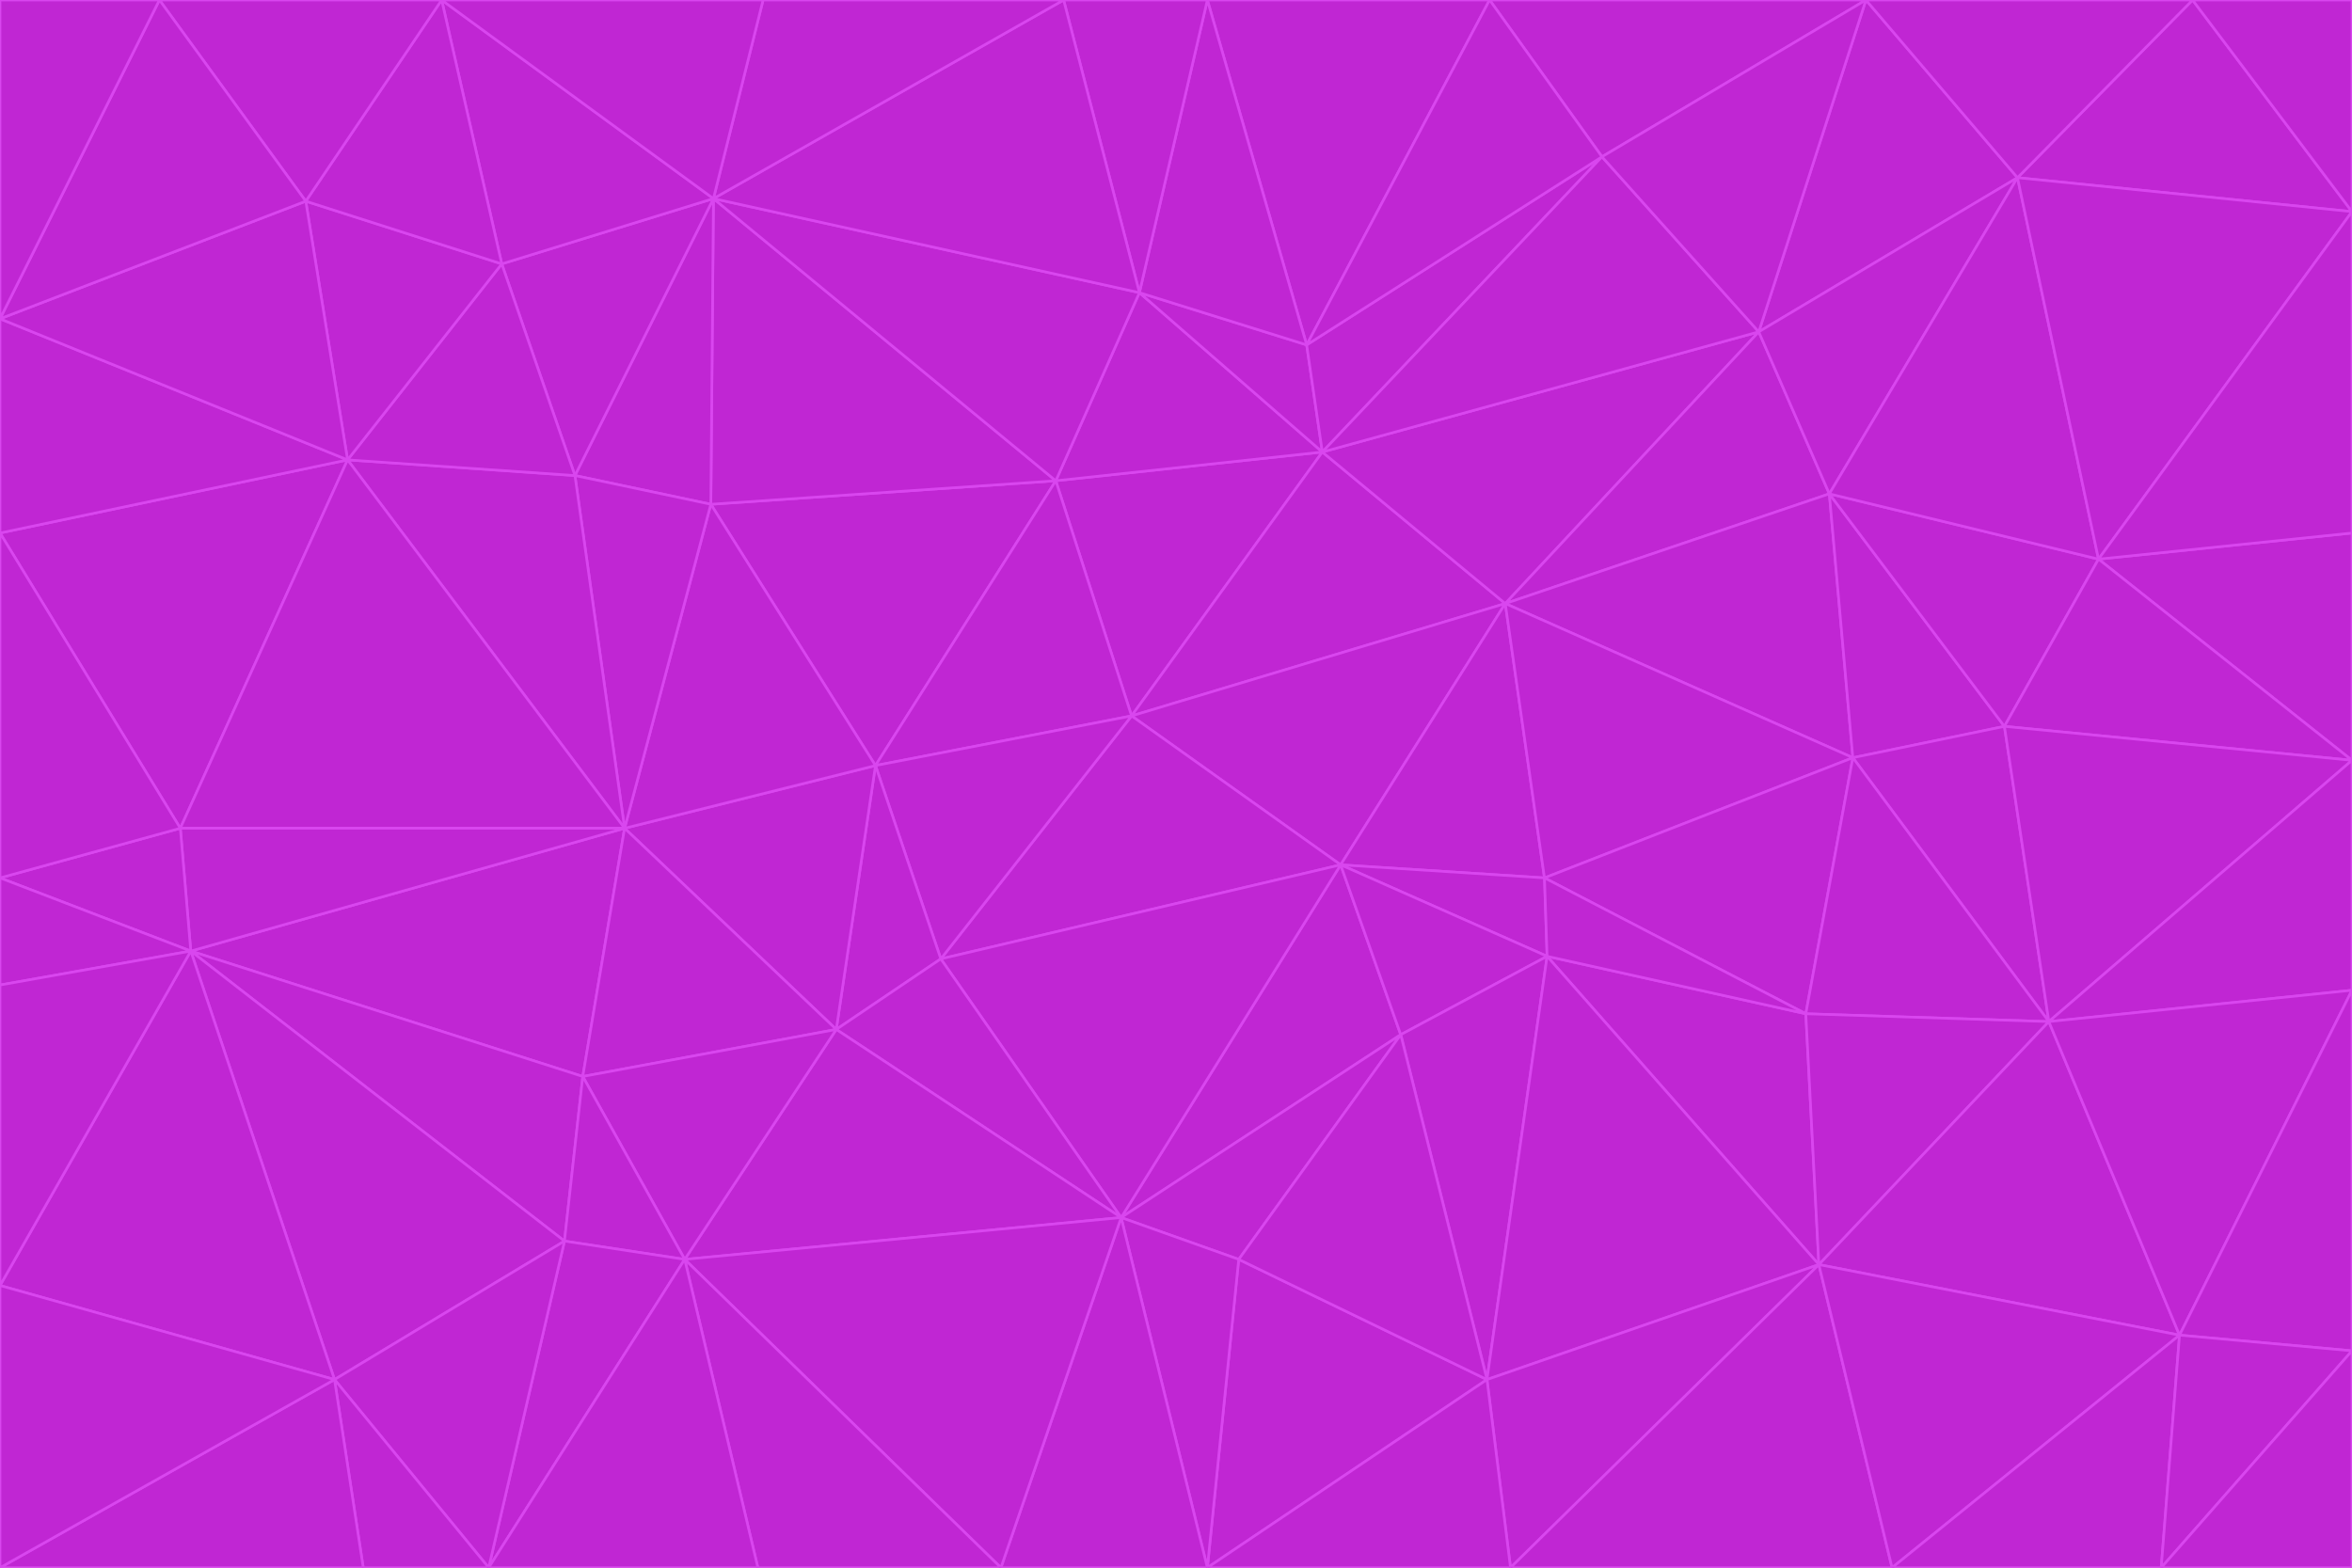 <svg id="visual" viewBox="0 0 900 600" width="900" height="600" xmlns="http://www.w3.org/2000/svg" xmlns:xlink="http://www.w3.org/1999/xlink" version="1.1"><g stroke-width="1" stroke-linejoin="bevel"><path d="M433 274L506 173L404 184Z" fill="#c026d3" stroke="#d946ef"></path><path d="M506 173L436 112L404 184Z" fill="#c026d3" stroke="#d946ef"></path><path d="M500 132L436 112L506 173Z" fill="#c026d3" stroke="#d946ef"></path><path d="M433 274L576 231L506 173Z" fill="#c026d3" stroke="#d946ef"></path><path d="M506 173L613 60L500 132Z" fill="#c026d3" stroke="#d946ef"></path><path d="M433 274L513 331L576 231Z" fill="#c026d3" stroke="#d946ef"></path><path d="M272 193L335 293L404 184Z" fill="#c026d3" stroke="#d946ef"></path><path d="M404 184L335 293L433 274Z" fill="#c026d3" stroke="#d946ef"></path><path d="M433 274L360 367L513 331Z" fill="#c026d3" stroke="#d946ef"></path><path d="M513 331L591 336L576 231Z" fill="#c026d3" stroke="#d946ef"></path><path d="M335 293L360 367L433 274Z" fill="#c026d3" stroke="#d946ef"></path><path d="M513 331L592 366L591 336Z" fill="#c026d3" stroke="#d946ef"></path><path d="M273 76L272 193L404 184Z" fill="#c026d3" stroke="#d946ef"></path><path d="M335 293L320 394L360 367Z" fill="#c026d3" stroke="#d946ef"></path><path d="M429 466L536 396L513 331Z" fill="#c026d3" stroke="#d946ef"></path><path d="M536 396L592 366L513 331Z" fill="#c026d3" stroke="#d946ef"></path><path d="M570 0L462 0L500 132Z" fill="#c026d3" stroke="#d946ef"></path><path d="M500 132L462 0L436 112Z" fill="#c026d3" stroke="#d946ef"></path><path d="M436 112L273 76L404 184Z" fill="#c026d3" stroke="#d946ef"></path><path d="M673 127L506 173L576 231Z" fill="#c026d3" stroke="#d946ef"></path><path d="M673 127L613 60L506 173Z" fill="#c026d3" stroke="#d946ef"></path><path d="M673 127L576 231L700 189Z" fill="#c026d3" stroke="#d946ef"></path><path d="M462 0L407 0L436 112Z" fill="#c026d3" stroke="#d946ef"></path><path d="M239 317L320 394L335 293Z" fill="#c026d3" stroke="#d946ef"></path><path d="M360 367L429 466L513 331Z" fill="#c026d3" stroke="#d946ef"></path><path d="M700 189L576 231L709 290Z" fill="#c026d3" stroke="#d946ef"></path><path d="M407 0L273 76L436 112Z" fill="#c026d3" stroke="#d946ef"></path><path d="M273 76L220 182L272 193Z" fill="#c026d3" stroke="#d946ef"></path><path d="M272 193L239 317L335 293Z" fill="#c026d3" stroke="#d946ef"></path><path d="M220 182L239 317L272 193Z" fill="#c026d3" stroke="#d946ef"></path><path d="M709 290L576 231L591 336Z" fill="#c026d3" stroke="#d946ef"></path><path d="M714 0L570 0L613 60Z" fill="#c026d3" stroke="#d946ef"></path><path d="M613 60L570 0L500 132Z" fill="#c026d3" stroke="#d946ef"></path><path d="M320 394L429 466L360 367Z" fill="#c026d3" stroke="#d946ef"></path><path d="M696 484L691 388L592 366Z" fill="#c026d3" stroke="#d946ef"></path><path d="M691 388L709 290L591 336Z" fill="#c026d3" stroke="#d946ef"></path><path d="M429 466L474 482L536 396Z" fill="#c026d3" stroke="#d946ef"></path><path d="M592 366L691 388L591 336Z" fill="#c026d3" stroke="#d946ef"></path><path d="M407 0L292 0L273 76Z" fill="#c026d3" stroke="#d946ef"></path><path d="M273 76L192 101L220 182Z" fill="#c026d3" stroke="#d946ef"></path><path d="M569 528L592 366L536 396Z" fill="#c026d3" stroke="#d946ef"></path><path d="M169 0L192 101L273 76Z" fill="#c026d3" stroke="#d946ef"></path><path d="M73 364L223 412L239 317Z" fill="#c026d3" stroke="#d946ef"></path><path d="M239 317L223 412L320 394Z" fill="#c026d3" stroke="#d946ef"></path><path d="M320 394L262 482L429 466Z" fill="#c026d3" stroke="#d946ef"></path><path d="M462 600L569 528L474 482Z" fill="#c026d3" stroke="#d946ef"></path><path d="M133 176L239 317L220 182Z" fill="#c026d3" stroke="#d946ef"></path><path d="M709 290L767 278L700 189Z" fill="#c026d3" stroke="#d946ef"></path><path d="M772 68L714 0L673 127Z" fill="#c026d3" stroke="#d946ef"></path><path d="M784 391L767 278L709 290Z" fill="#c026d3" stroke="#d946ef"></path><path d="M192 101L133 176L220 182Z" fill="#c026d3" stroke="#d946ef"></path><path d="M462 600L474 482L429 466Z" fill="#c026d3" stroke="#d946ef"></path><path d="M474 482L569 528L536 396Z" fill="#c026d3" stroke="#d946ef"></path><path d="M223 412L262 482L320 394Z" fill="#c026d3" stroke="#d946ef"></path><path d="M772 68L673 127L700 189Z" fill="#c026d3" stroke="#d946ef"></path><path d="M673 127L714 0L613 60Z" fill="#c026d3" stroke="#d946ef"></path><path d="M767 278L803 214L700 189Z" fill="#c026d3" stroke="#d946ef"></path><path d="M803 214L772 68L700 189Z" fill="#c026d3" stroke="#d946ef"></path><path d="M73 364L216 475L223 412Z" fill="#c026d3" stroke="#d946ef"></path><path d="M223 412L216 475L262 482Z" fill="#c026d3" stroke="#d946ef"></path><path d="M569 528L696 484L592 366Z" fill="#c026d3" stroke="#d946ef"></path><path d="M691 388L784 391L709 290Z" fill="#c026d3" stroke="#d946ef"></path><path d="M900 291L900 204L803 214Z" fill="#c026d3" stroke="#d946ef"></path><path d="M192 101L117 77L133 176Z" fill="#c026d3" stroke="#d946ef"></path><path d="M292 0L169 0L273 76Z" fill="#c026d3" stroke="#d946ef"></path><path d="M696 484L784 391L691 388Z" fill="#c026d3" stroke="#d946ef"></path><path d="M169 0L117 77L192 101Z" fill="#c026d3" stroke="#d946ef"></path><path d="M383 600L462 600L429 466Z" fill="#c026d3" stroke="#d946ef"></path><path d="M569 528L578 600L696 484Z" fill="#c026d3" stroke="#d946ef"></path><path d="M383 600L429 466L262 482Z" fill="#c026d3" stroke="#d946ef"></path><path d="M290 600L383 600L262 482Z" fill="#c026d3" stroke="#d946ef"></path><path d="M462 600L578 600L569 528Z" fill="#c026d3" stroke="#d946ef"></path><path d="M0 204L69 317L133 176Z" fill="#c026d3" stroke="#d946ef"></path><path d="M133 176L69 317L239 317Z" fill="#c026d3" stroke="#d946ef"></path><path d="M69 317L73 364L239 317Z" fill="#c026d3" stroke="#d946ef"></path><path d="M187 600L262 482L216 475Z" fill="#c026d3" stroke="#d946ef"></path><path d="M187 600L290 600L262 482Z" fill="#c026d3" stroke="#d946ef"></path><path d="M900 81L839 0L772 68Z" fill="#c026d3" stroke="#d946ef"></path><path d="M772 68L839 0L714 0Z" fill="#c026d3" stroke="#d946ef"></path><path d="M900 81L772 68L803 214Z" fill="#c026d3" stroke="#d946ef"></path><path d="M900 291L803 214L767 278Z" fill="#c026d3" stroke="#d946ef"></path><path d="M784 391L900 291L767 278Z" fill="#c026d3" stroke="#d946ef"></path><path d="M900 379L900 291L784 391Z" fill="#c026d3" stroke="#d946ef"></path><path d="M834 511L784 391L696 484Z" fill="#c026d3" stroke="#d946ef"></path><path d="M169 0L61 0L117 77Z" fill="#c026d3" stroke="#d946ef"></path><path d="M0 122L0 204L133 176Z" fill="#c026d3" stroke="#d946ef"></path><path d="M73 364L128 528L216 475Z" fill="#c026d3" stroke="#d946ef"></path><path d="M0 122L133 176L117 77Z" fill="#c026d3" stroke="#d946ef"></path><path d="M69 317L0 336L73 364Z" fill="#c026d3" stroke="#d946ef"></path><path d="M73 364L0 492L128 528Z" fill="#c026d3" stroke="#d946ef"></path><path d="M900 204L900 81L803 214Z" fill="#c026d3" stroke="#d946ef"></path><path d="M578 600L724 600L696 484Z" fill="#c026d3" stroke="#d946ef"></path><path d="M61 0L0 122L117 77Z" fill="#c026d3" stroke="#d946ef"></path><path d="M834 511L900 379L784 391Z" fill="#c026d3" stroke="#d946ef"></path><path d="M128 528L187 600L216 475Z" fill="#c026d3" stroke="#d946ef"></path><path d="M0 204L0 336L69 317Z" fill="#c026d3" stroke="#d946ef"></path><path d="M724 600L834 511L696 484Z" fill="#c026d3" stroke="#d946ef"></path><path d="M0 336L0 377L73 364Z" fill="#c026d3" stroke="#d946ef"></path><path d="M128 528L139 600L187 600Z" fill="#c026d3" stroke="#d946ef"></path><path d="M900 81L900 0L839 0Z" fill="#c026d3" stroke="#d946ef"></path><path d="M0 600L139 600L128 528Z" fill="#c026d3" stroke="#d946ef"></path><path d="M61 0L0 0L0 122Z" fill="#c026d3" stroke="#d946ef"></path><path d="M724 600L827 600L834 511Z" fill="#c026d3" stroke="#d946ef"></path><path d="M834 511L900 517L900 379Z" fill="#c026d3" stroke="#d946ef"></path><path d="M827 600L900 517L834 511Z" fill="#c026d3" stroke="#d946ef"></path><path d="M0 377L0 492L73 364Z" fill="#c026d3" stroke="#d946ef"></path><path d="M827 600L900 600L900 517Z" fill="#c026d3" stroke="#d946ef"></path><path d="M0 492L0 600L128 528Z" fill="#c026d3" stroke="#d946ef"></path></g></svg>